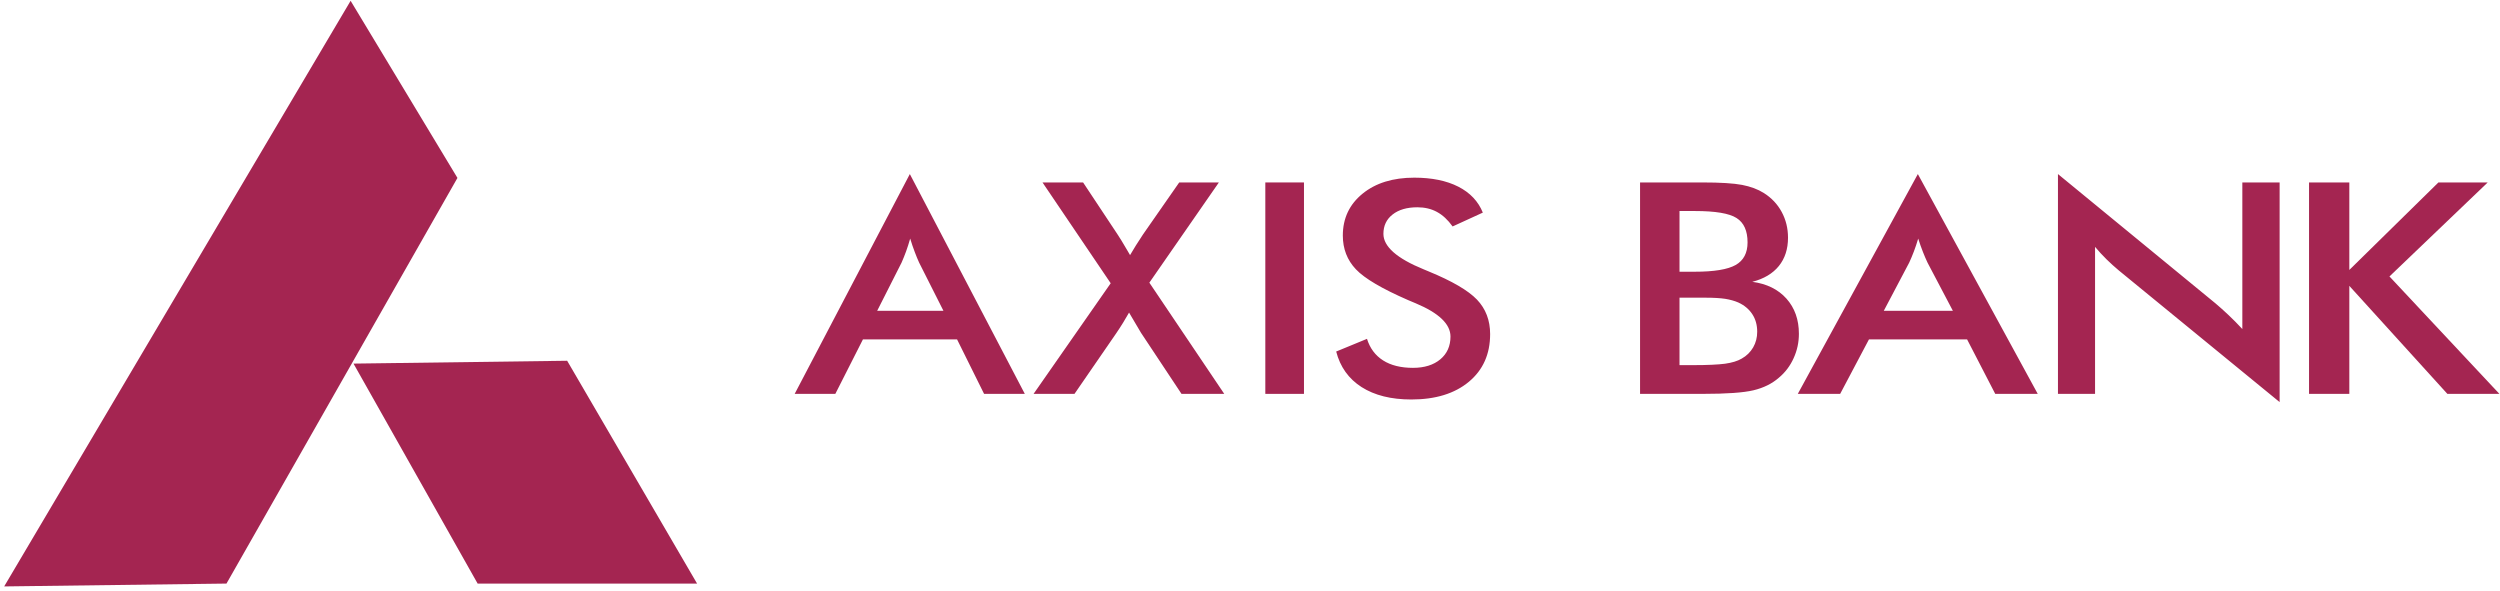 <svg xmlns="http://www.w3.org/2000/svg" width="93" height="22" viewBox="0 0 93 22">
  <g fill="#A42551" fill-rule="evenodd">
    <polyline points="85.896 14.652 85.896 6.787 87.395 6.787 87.395 10.042 90.709 6.787 92.543 6.787 88.888 10.284 92.977 14.652 91.042 14.652 87.395 10.634 87.395 14.652 85.896 14.652"/>
    <path d="M76.556 14.652L76.556 6.475 82.413 11.283C82.575 11.419 82.736 11.564 82.899 11.718 83.063 11.872 83.235 12.046 83.415 12.24L83.415 6.787 84.802 6.787 84.802 14.958 78.824 10.064C78.665 9.932 78.511 9.792 78.362 9.646 78.212 9.497 78.07 9.345 77.936 9.183L77.936 14.652 76.556 14.652M74.223 14.652L73.176 12.626 69.525 12.626 68.454 14.652 66.878 14.652 71.344 6.475 75.804 14.652 74.223 14.652zM70.077 11.562L72.647 11.562 71.703 9.768C71.649 9.653 71.591 9.521 71.533 9.372 71.475 9.224 71.415 9.059 71.357 8.875 71.305 9.048 71.253 9.209 71.195 9.358 71.139 9.506 71.081 9.642 71.023 9.768L70.077 11.562zM61.01 14.652L61.01 6.787 63.334 6.787C63.999 6.787 64.489 6.818 64.805 6.878 65.121 6.939 65.392 7.04 65.613 7.179 65.899 7.359 66.121 7.593 66.278 7.883 66.435 8.173 66.514 8.494 66.514 8.844 66.514 9.264 66.4 9.614 66.174 9.895 65.947 10.175 65.618 10.372 65.185 10.484 65.723 10.555 66.147 10.764 66.456 11.109 66.764 11.455 66.919 11.89 66.919 12.416 66.919 12.736 66.854 13.038 66.723 13.324 66.594 13.612 66.409 13.856 66.168 14.056 65.917 14.274 65.605 14.428 65.231 14.518 64.856 14.608 64.228 14.652 63.347 14.652L61.01 14.652zM62.478 13.583L62.994 13.583C63.519 13.583 63.912 13.564 64.173 13.53 64.433 13.493 64.637 13.431 64.79 13.341 64.975 13.238 65.117 13.097 65.218 12.923 65.319 12.747 65.368 12.554 65.368 12.341 65.368 12.092 65.308 11.872 65.185 11.687 65.063 11.5 64.889 11.355 64.663 11.252 64.521 11.19 64.358 11.146 64.175 11.116 63.992 11.089 63.749 11.074 63.448 11.074L62.478 11.074 62.478 13.583zM62.478 10.108L63.05 10.108C63.764 10.108 64.269 10.025 64.566 9.858 64.861 9.691 65.009 9.411 65.009 9.017 65.009 8.587 64.874 8.285 64.601 8.111 64.327 7.936 63.811 7.85 63.05 7.85L62.478 7.85 62.478 10.108zM49.706 13.077L50.852 12.605C50.962 12.956 51.162 13.223 51.45 13.407 51.741 13.592 52.112 13.684 52.562 13.684 52.989 13.684 53.329 13.577 53.581 13.366 53.832 13.155 53.958 12.873 53.958 12.519 53.958 12.057 53.527 11.644 52.665 11.283 52.544 11.23 52.453 11.19 52.387 11.166 51.413 10.742 50.764 10.361 50.44 10.018 50.116 9.677 49.953 9.257 49.953 8.763 49.953 8.121 50.199 7.603 50.687 7.205 51.176 6.807 51.818 6.609 52.612 6.609 53.263 6.609 53.81 6.721 54.249 6.944 54.688 7.168 54.992 7.491 55.161 7.909L54.037 8.424C53.859 8.177 53.666 7.997 53.453 7.883 53.243 7.768 52.999 7.711 52.725 7.711 52.339 7.711 52.032 7.801 51.805 7.979 51.576 8.158 51.463 8.398 51.463 8.699 51.463 9.172 51.962 9.612 52.962 10.02 53.039 10.053 53.098 10.078 53.142 10.095 54.016 10.454 54.616 10.804 54.944 11.146 55.27 11.489 55.433 11.916 55.433 12.428 55.433 13.172 55.169 13.764 54.641 14.203 54.113 14.641 53.402 14.861 52.502 14.861 51.75 14.861 51.133 14.707 50.65 14.399 50.17 14.091 49.854 13.651 49.706 13.077"/>
    <polygon points="47.07 14.652 48.508 14.652 48.508 6.787 47.07 6.787"/>
    <path d="M38.449 14.652L41.318 10.537 38.781 6.787 40.291 6.787 41.566 8.71C41.636 8.809 41.762 9.018 41.947 9.334L42.038 9.49C42.102 9.378 42.174 9.26 42.253 9.134 42.331 9.009 42.419 8.872 42.52 8.721L43.867 6.787 45.342 6.787 42.756 10.515 45.542 14.652 43.952 14.652 42.473 12.422 42.448 12.385C42.287 12.116 42.139 11.865 42.001 11.628 41.933 11.749 41.859 11.875 41.778 12.006 41.698 12.136 41.611 12.27 41.518 12.406L39.971 14.652 38.449 14.652M36.608 14.652L35.603 12.626 32.101 12.626 31.074 14.652 29.562 14.652 33.846 6.475 38.123 14.652 36.608 14.652zM32.631 11.562L35.096 11.562 34.191 9.768C34.139 9.653 34.083 9.521 34.028 9.372 33.972 9.224 33.914 9.059 33.859 8.875 33.809 9.048 33.759 9.209 33.704 9.358 33.65 9.506 33.594 9.642 33.539 9.768L32.631 11.562z"/>
    <polyline points=".155 21.815 13.043 .03 17.017 6.619 8.425 21.709 .155 21.815"/>
    <polyline points="13.15 13.526 21.098 13.42 25.931 21.709 17.768 21.709 13.15 13.526"/>
  </g>
</svg>
